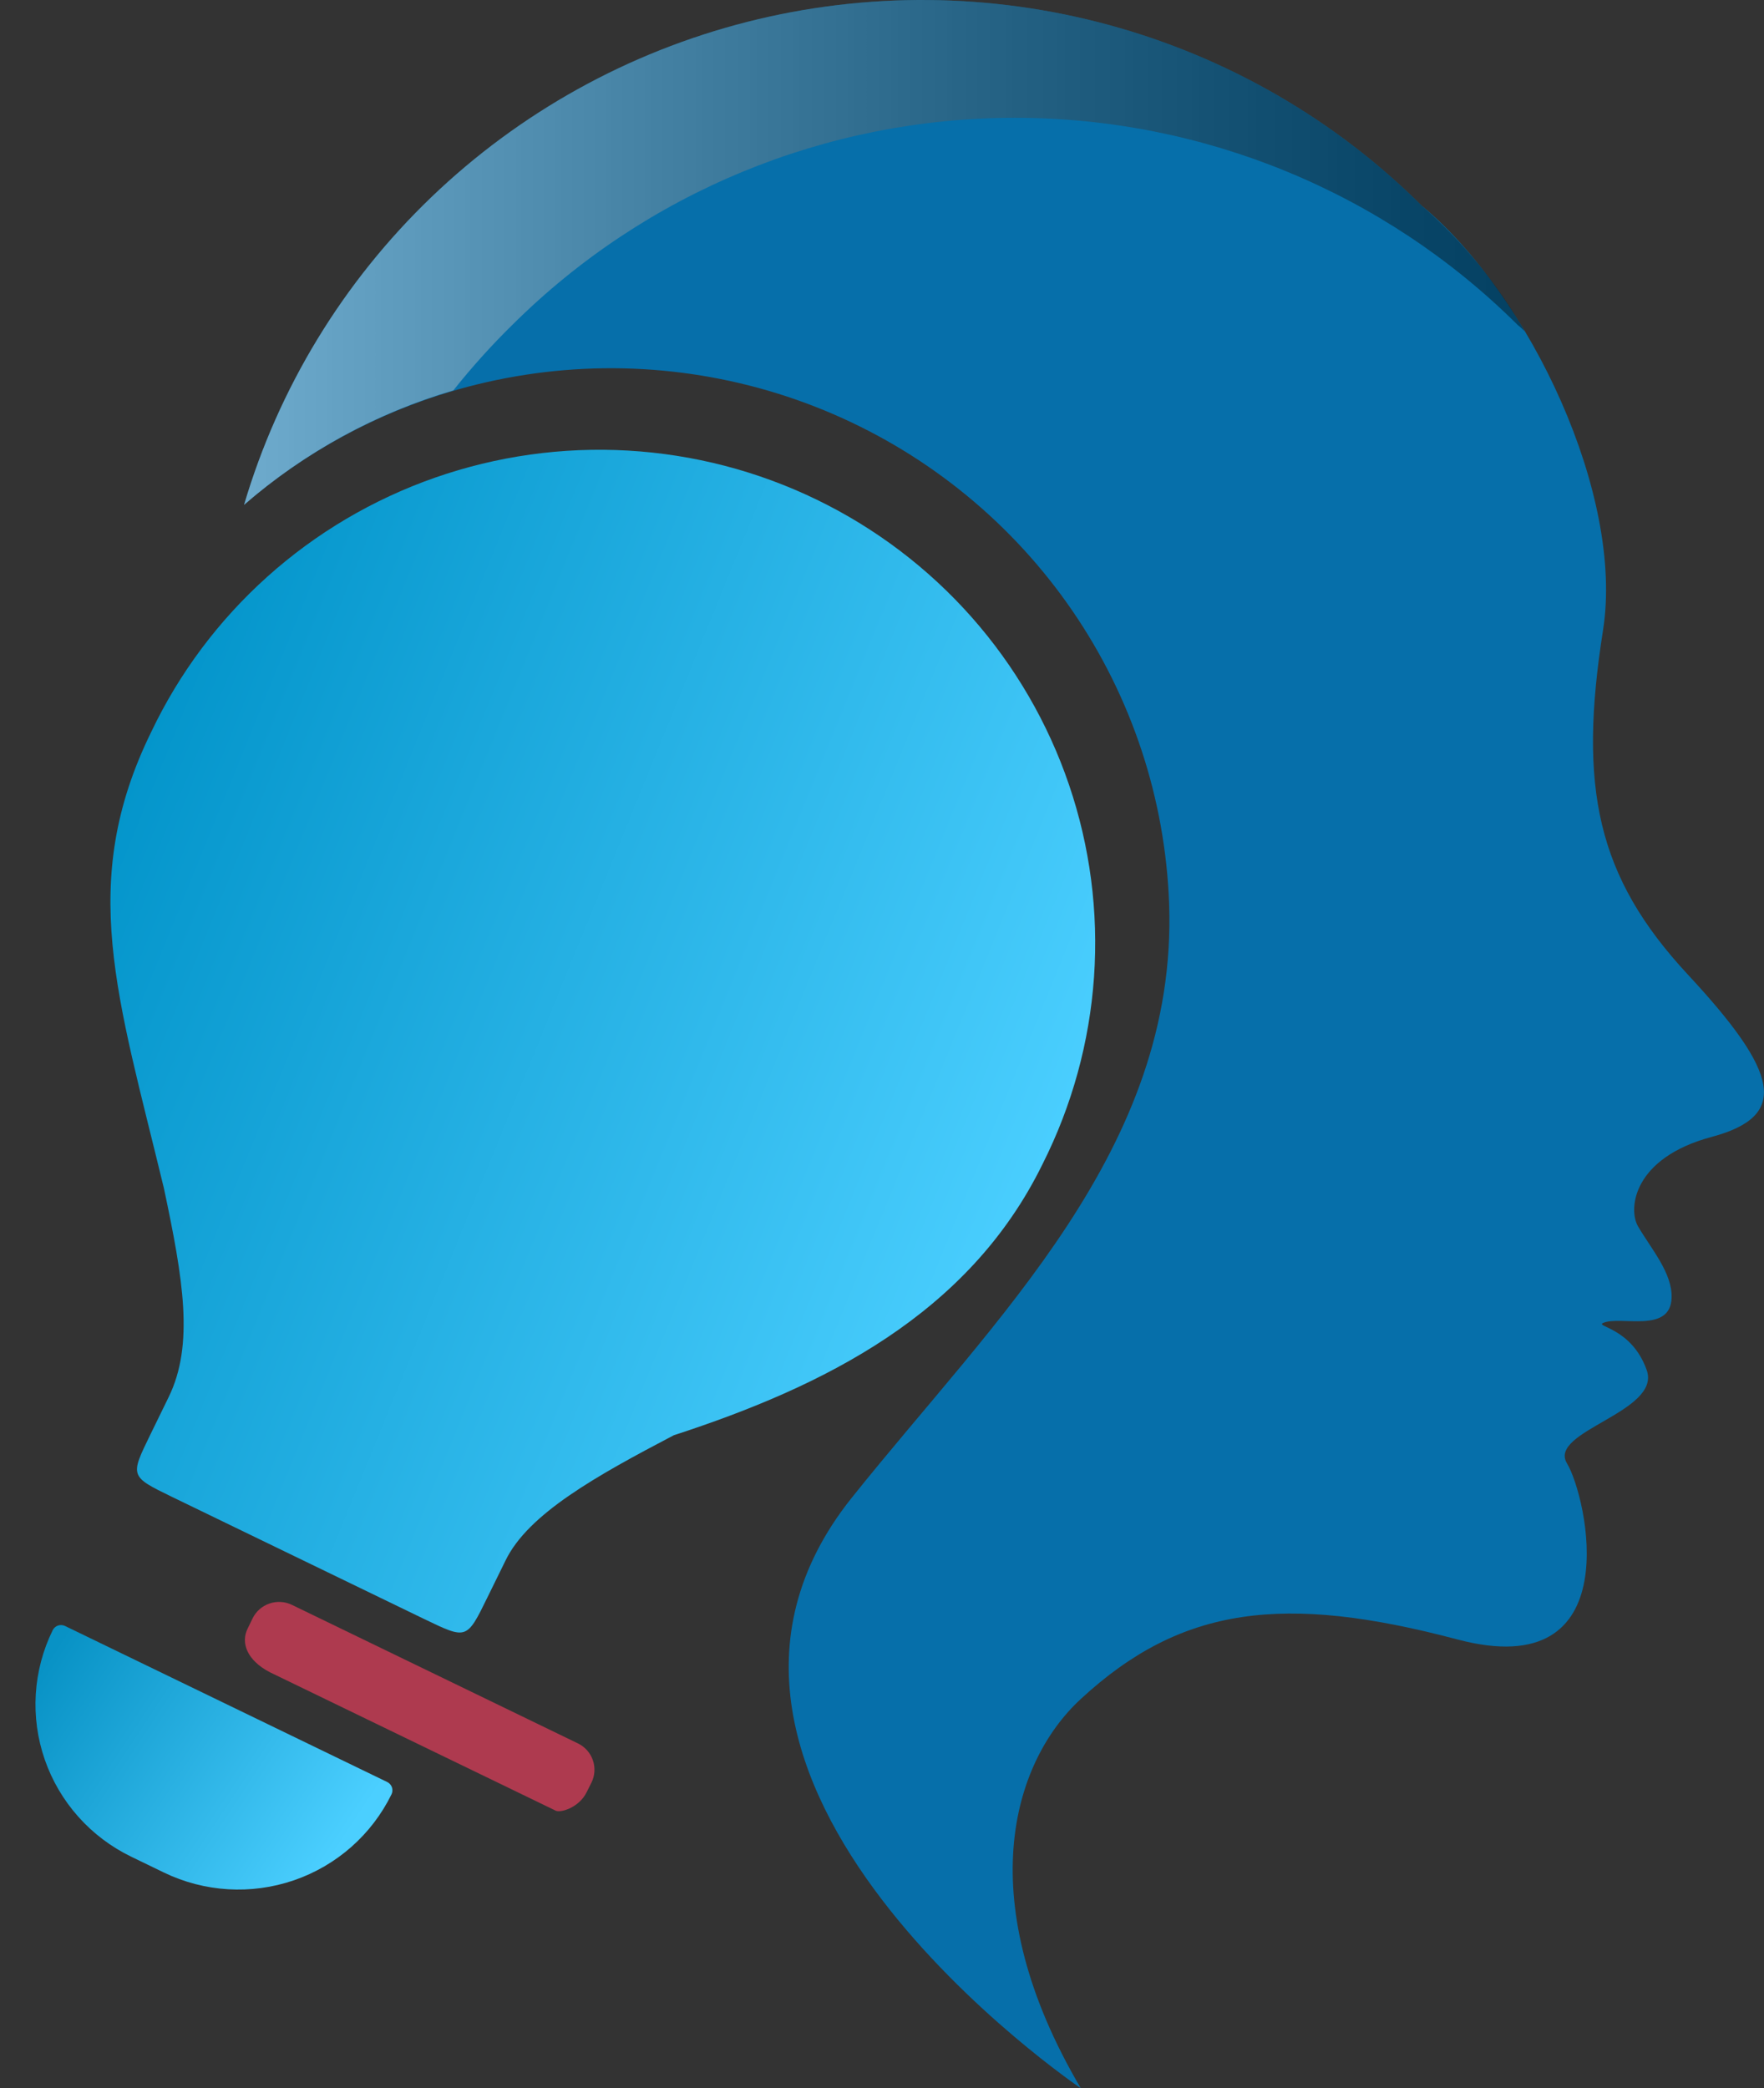 <svg width="120" height="142" viewBox="0 0 120 142" fill="none" xmlns="http://www.w3.org/2000/svg">
    <rect x="0" y="0" width="120" height="142" fill="#333333" stroke="none"/>
    <path d="M57.926 101.868C67.682 89.652 80.113 78.134 79.533 61.476C79.278 54.344 76.996 47.43 72.952 41.534C68.908 35.637 63.267 31.001 56.682 28.16C50.097 25.32 42.837 24.392 35.744 25.485C28.65 26.577 22.013 29.645 16.601 34.332C18.952 26.374 23.345 19.161 29.349 13.402C35.352 7.644 42.76 3.537 50.843 1.485C58.926 -0.566 67.407 -0.491 75.452 1.703C83.497 3.897 90.83 8.134 96.729 13.998C104.098 20.125 110.485 33.694 109.053 42.832C107.358 53.553 108.627 59.608 114.819 66.27C121.012 72.932 121.772 75.883 116.431 77.312C111.091 78.742 110.747 82.203 111.425 83.382C112.313 84.914 113.761 86.543 113.715 88.232C113.653 90.724 110.198 89.437 109.053 89.963C108.503 90.213 111.004 90.3 112.021 93.164C113.037 96.028 105.263 97.314 106.598 99.51C107.933 101.705 110.922 114.601 99.137 111.481C87.353 108.362 80.38 109.199 73.525 115.53C68.775 119.91 66.064 129.354 73.525 142C73.525 142 42.578 121.094 57.926 101.868Z" fill="#066FAA"/>
    <g style="mix-blend-mode:overlay" opacity="0.56">
    <path style="mix-blend-mode:overlay" opacity="0.74" d="M103.235 22.09C94.167 13.075 81.868 8.011 69.045 8.011C56.221 8.011 43.923 13.075 34.855 22.09C33.426 23.493 32.085 24.981 30.84 26.547C25.584 28.091 20.727 30.747 16.601 34.332C18.952 26.374 23.345 19.161 29.349 13.402C35.352 7.644 42.76 3.537 50.843 1.485C58.926 -0.566 67.407 -0.491 75.452 1.703C83.497 3.897 90.83 8.134 96.729 13.998C99.52 16.437 101.883 19.32 103.723 22.529C103.574 22.376 103.404 22.228 103.235 22.09Z" fill="url(#paint0_linear_973_2738)"/>
    </g>
    <path d="M45.833 97.598C56.046 94.277 65.913 89.386 70.928 79.146C72.927 75.18 74.115 70.859 74.423 66.434C74.731 62.009 74.153 57.566 72.722 53.365C71.291 49.163 69.036 45.285 66.088 41.956C63.139 38.627 59.555 35.913 55.544 33.97C51.533 32.028 47.174 30.896 42.719 30.64C38.265 30.384 33.804 31.01 29.594 32.48C25.385 33.95 21.511 36.236 18.196 39.206C14.881 42.175 12.192 45.769 10.284 49.779C5.269 60.019 7.993 67.724 11.15 80.802C12.455 86.951 13.225 91.43 11.468 95.014L10.231 97.545C9.533 98.981 9.182 99.684 9.37 100.215C9.557 100.746 10.27 101.091 11.704 101.79L28.882 110.106C30.326 110.8 31.038 111.145 31.567 110.963C32.097 110.781 32.453 110.068 33.151 108.637L34.392 106.111C35.933 102.938 40.553 100.364 45.833 97.598Z" fill="url(#paint1_linear_973_2738)"/>
    <path d="M39.904 121.878C39.422 122.864 38.228 123.275 37.824 123.136L18.361 113.714C16.782 112.891 16.368 111.695 16.849 110.738L17.186 110.044C17.419 109.571 17.831 109.21 18.332 109.039C18.833 108.867 19.381 108.9 19.857 109.13L39.316 118.552C39.792 118.783 40.157 119.192 40.33 119.69C40.503 120.188 40.471 120.734 40.24 121.208L39.904 121.878Z" fill="#AE3A4F"/>
    <path d="M4.422 110.566C4.273 110.494 4.101 110.485 3.944 110.538C3.787 110.592 3.658 110.705 3.585 110.853C2.918 112.213 2.527 113.69 2.434 115.201C2.342 116.711 2.55 118.225 3.046 119.655C3.542 121.085 4.317 122.405 5.326 123.537C6.335 124.67 7.559 125.594 8.927 126.256L11.141 127.328C13.905 128.666 17.089 128.857 19.995 127.86C22.9 126.863 25.288 124.759 26.634 122.012C26.706 121.863 26.715 121.692 26.662 121.537C26.607 121.381 26.494 121.252 26.345 121.179L4.422 110.566Z" fill="url(#paint2_linear_973_2738)"/>
    <defs>
    <linearGradient id="paint0_linear_973_2738" x1="103.738" y1="17.169" x2="16.601" y2="17.169" gradientUnits="userSpaceOnUse">
    <stop/>
    <stop offset="0.09" stop-color="#0A0A0A"/>
    <stop offset="0.23" stop-color="#252525"/>
    <stop offset="0.42" stop-color="#515151"/>
    <stop offset="0.64" stop-color="#8F8F8F"/>
    <stop offset="0.89" stop-color="#DCDCDC"/>
    <stop offset="1" stop-color="white"/>
    </linearGradient>
    <linearGradient id="paint1_linear_973_2738" x1="74.504" y1="73.805" x2="7.513" y2="46.519" gradientUnits="userSpaceOnUse">
    <stop stop-color="#4BCFFF"/>
    <stop offset="1" stop-color="#0092C8"/>
    </linearGradient>
    <linearGradient id="paint2_linear_973_2738" x1="26.696" y1="120.17" x2="6.978" y2="107.152" gradientUnits="userSpaceOnUse">
    <stop stop-color="#4BCFFF"/>
    <stop offset="1" stop-color="#0892C5"/>
    </linearGradient>
    </defs>
    </svg>
    